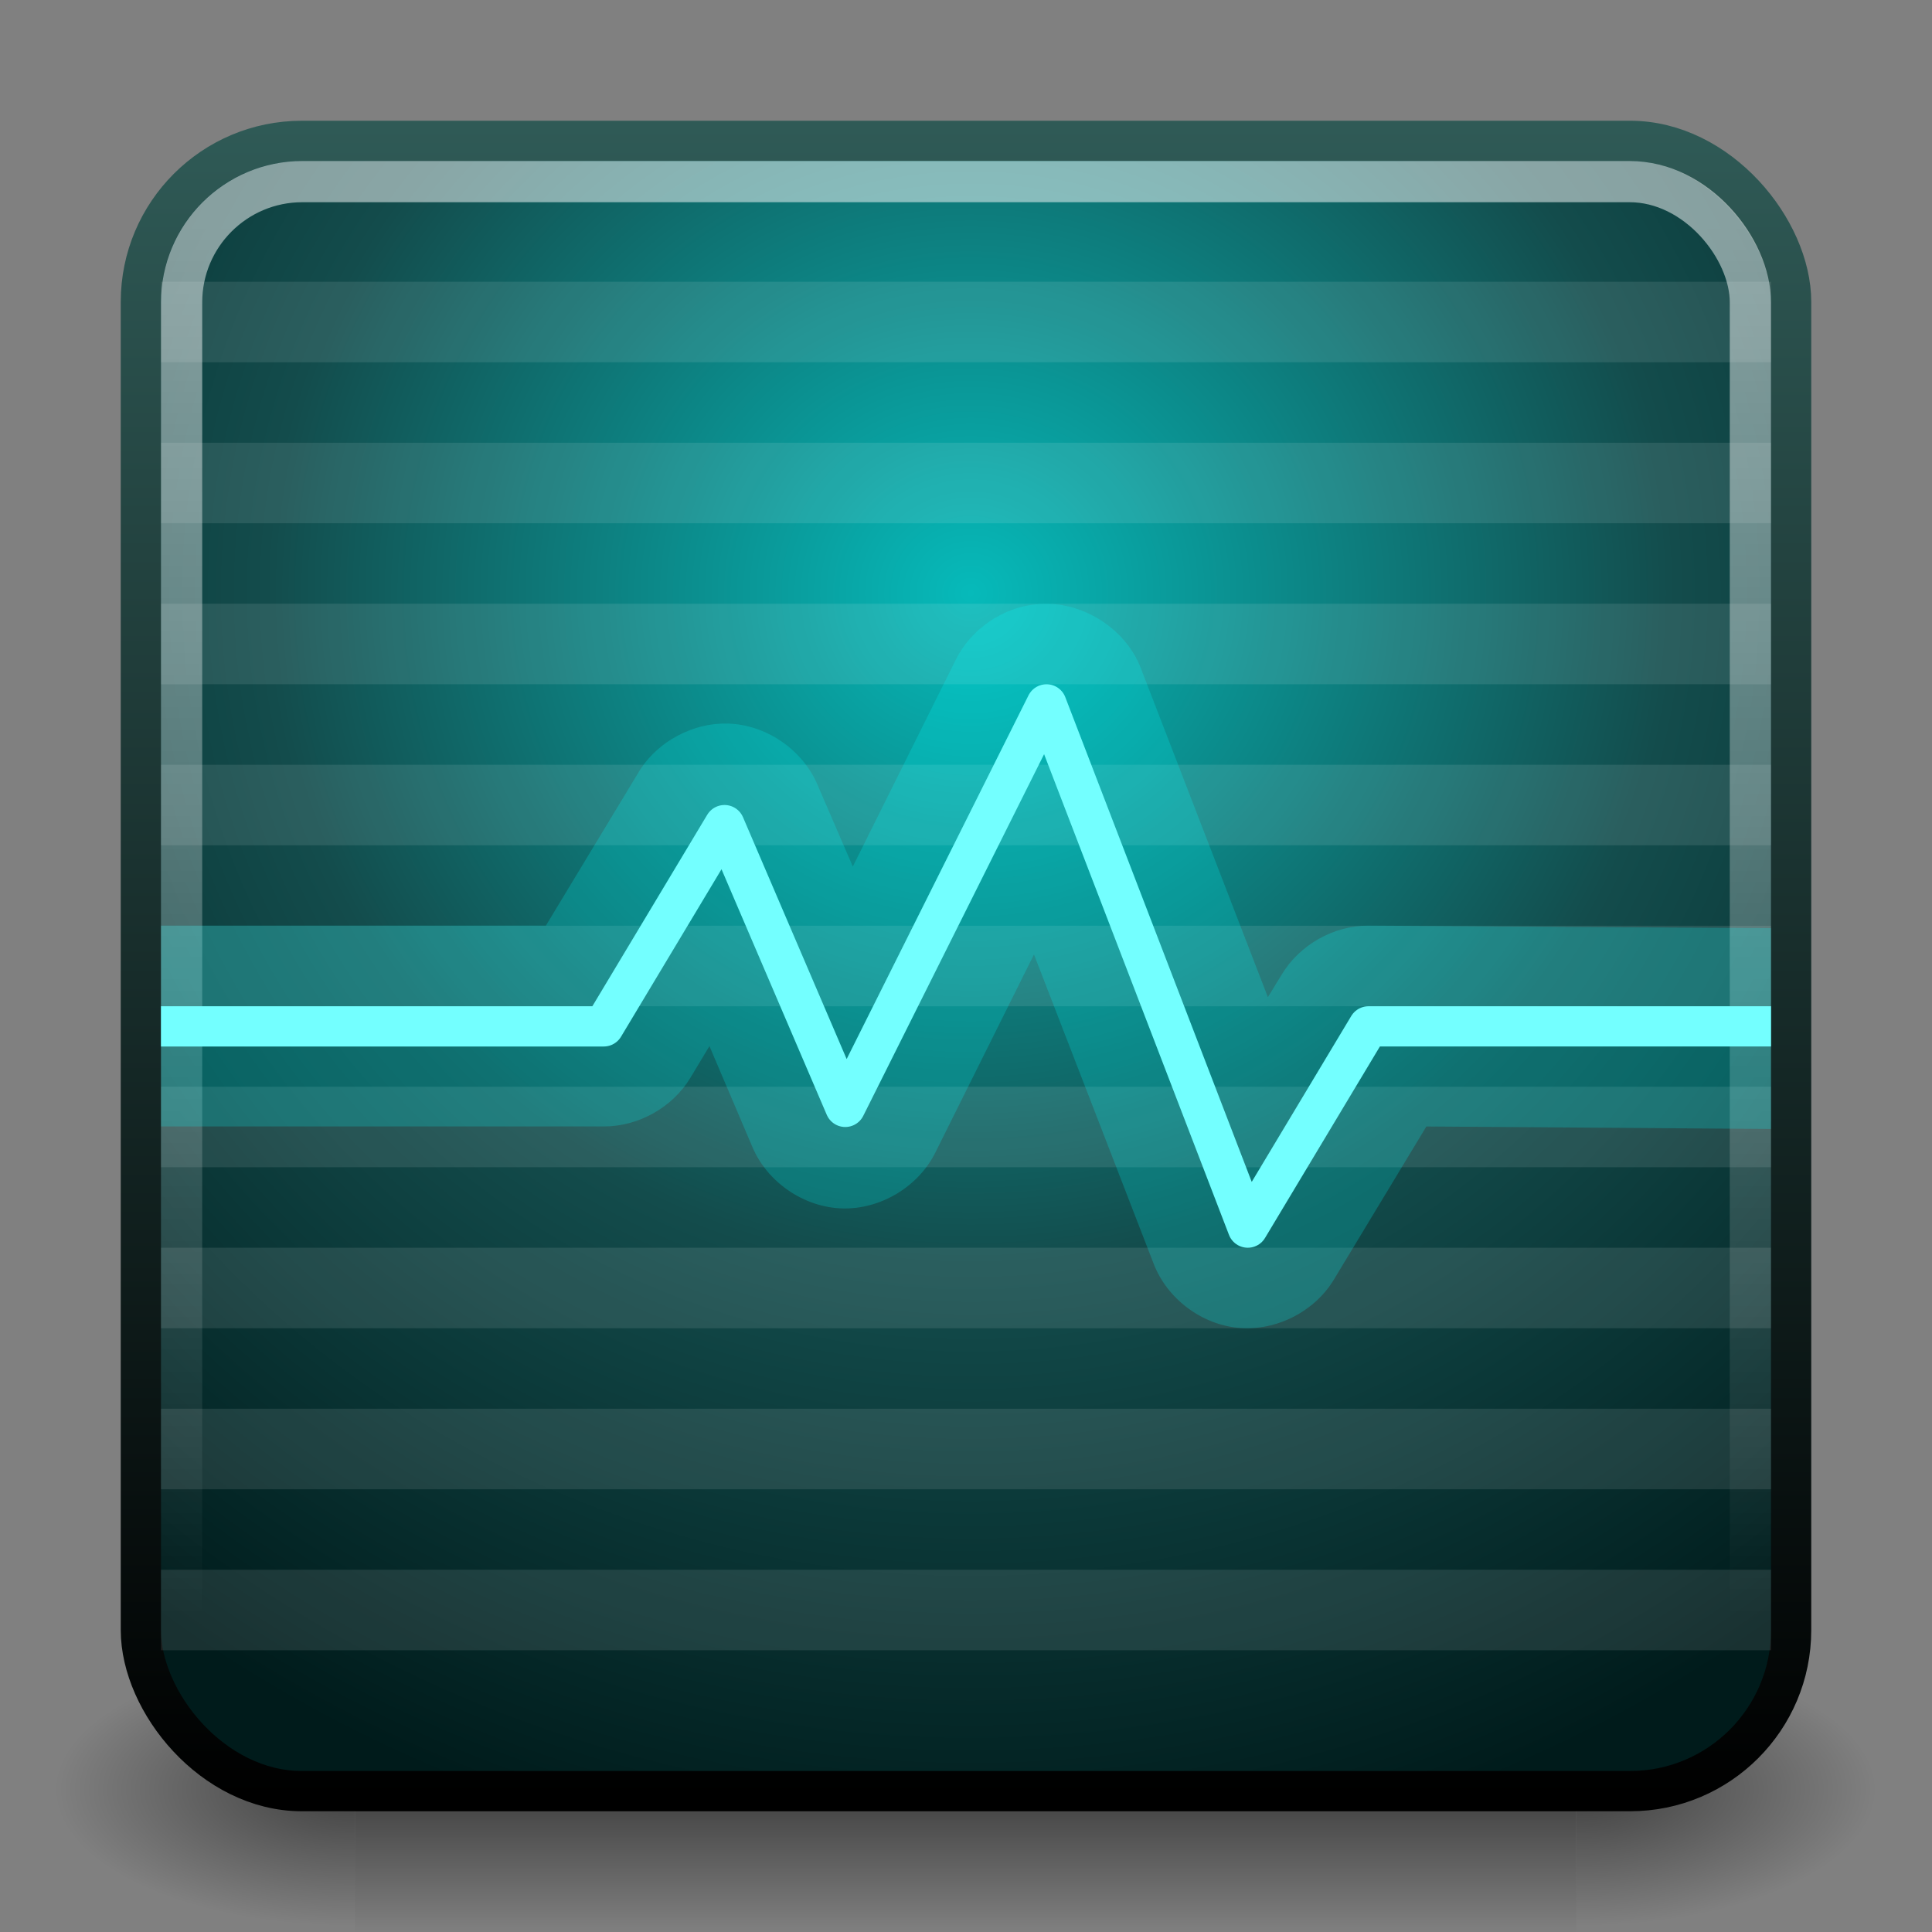 <?xml version="1.0" encoding="UTF-8" standalone="no"?>
<!-- Created with Inkscape (http://www.inkscape.org/) -->

<svg
   xmlns:dc="http://purl.org/dc/elements/1.1/"
   xmlns:cc="http://creativecommons.org/ns#"
   xmlns:rdf="http://www.w3.org/1999/02/22-rdf-syntax-ns#"
   xmlns:svg="http://www.w3.org/2000/svg"
   xmlns="http://www.w3.org/2000/svg"
   xmlns:xlink="http://www.w3.org/1999/xlink"
   xmlns:sodipodi="http://sodipodi.sourceforge.net/DTD/sodipodi-0.dtd"
   xmlns:inkscape="http://www.inkscape.org/namespaces/inkscape"
   width="48px"
   height="48px"
   id="svg4700"
   version="1.1"
   inkscape:version="0.91 r13725"
   sodipodi:docname="utilities-system-monitor.svg">
  <rect width="100%" height="100%" fill="#808080" stroke="none"/>
  <defs
     id="defs4702">
    <linearGradient
       id="linearGradient3962">
      <stop
         id="stop3964"
         offset="0"
         style="stop-color:#06baba;stop-opacity:1;" />
      <stop
         style="stop-color:#134c4c;stop-opacity:1;"
         offset="0.526"
         id="stop3966" />
      <stop
         id="stop3968"
         offset="1"
         style="stop-color:#001b1b;stop-opacity:1;" />
    </linearGradient>
    <linearGradient
       id="linearGradient4079">
      <stop
         style="stop-color:#2f5a56;stop-opacity:1;"
         offset="0"
         id="stop4081" />
      <stop
         style="stop-color:#000000;stop-opacity:1;"
         offset="1"
         id="stop4083" />
    </linearGradient>
    <linearGradient
       id="linearGradient4050">
      <stop
         id="stop4052"
         offset="0"
         style="stop-color:#ffffff;stop-opacity:1;" />
      <stop
         id="stop4054"
         offset="1"
         style="stop-color:#ffffff;stop-opacity:0;" />
    </linearGradient>
    <filter
       id="filter3174"
       color-interpolation-filters="sRGB">
      <feGaussianBlur
         stdDeviation="1.71"
         id="feGaussianBlur3176" />
    </filter>
    <linearGradient
       gradientTransform="scale(1.006,0.994)"
       gradientUnits="userSpaceOnUse"
       id="ButtonShadow"
       y2="7.017"
       x2="45.448"
       y1="92.54"
       x1="45.448">
      <stop
         offset="0"
         style="stop-color:#000000;stop-opacity:1"
         id="stop3750" />
      <stop
         offset="1"
         style="stop-color:#000000;stop-opacity:0.588"
         id="stop3752" />
    </linearGradient>
    <linearGradient
       inkscape:collect="always"
       xlink:href="#linearGradient4050"
       id="linearGradient4523"
       x1="22.44"
       y1="4.894"
       x2="22.44"
       y2="38.217"
       gradientUnits="userSpaceOnUse"
       gradientTransform="matrix(0.999,0,0,1.035,-0.813,0.605)" />
    <linearGradient
       x1="45.448"
       y1="92.54"
       x2="45.448"
       y2="7.017"
       id="ButtonShadow-9"
       gradientUnits="userSpaceOnUse"
       gradientTransform="scale(1.006,0.994)">
      <stop
         id="stop3750-3"
         style="stop-color:#000000;stop-opacity:1"
         offset="0" />
      <stop
         id="stop3752-0"
         style="stop-color:#000000;stop-opacity:0.588"
         offset="1" />
    </linearGradient>
    <filter
       color-interpolation-filters="sRGB"
       id="filter3174-2">
      <feGaussianBlur
         id="feGaussianBlur3176-1"
         stdDeviation="1.71" />
    </filter>
    <radialGradient
       inkscape:collect="always"
       xlink:href="#linearGradient3962"
       id="radialGradient3261-4"
       gradientUnits="userSpaceOnUse"
       gradientTransform="matrix(0.026,0,0,0.025,78.792,13.98)"
       cx="-2102.805"
       cy="30.327"
       fx="-2102.805"
       fy="30.327"
       r="1280" />
    <linearGradient
       inkscape:collect="always"
       xlink:href="#linearGradient4079"
       id="linearGradient4085"
       x1="16.515"
       y1="2.125"
       x2="16.515"
       y2="43.627"
       gradientUnits="userSpaceOnUse"
       gradientTransform="matrix(1.001,0,0,1.001,-0.018,0.983)" />
    <radialGradient
       inkscape:collect="always"
       xlink:href="#linearGradient5060-3-1"
       id="radialGradient3129-8-7"
       gradientUnits="userSpaceOnUse"
       gradientTransform="matrix(0.062,0,0,0.029,1.637,28.953)"
       cx="605.714"
       cy="486.648"
       fx="605.714"
       fy="486.648"
       r="117.143" />
    <linearGradient
       id="linearGradient5060-3-1">
      <stop
         id="stop5062-7-3"
         style="stop-color:#000000;stop-opacity:1"
         offset="0" />
      <stop
         id="stop5064-9-8"
         style="stop-color:#000000;stop-opacity:0"
         offset="1" />
    </linearGradient>
    <linearGradient
       inkscape:collect="always"
       xlink:href="#linearGradient5048-8-8"
       id="linearGradient3127-2-9"
       gradientUnits="userSpaceOnUse"
       gradientTransform="matrix(0.062,0,0,0.029,1.624,28.953)"
       x1="302.857"
       y1="366.648"
       x2="302.857"
       y2="609.505" />
    <linearGradient
       id="linearGradient5048-8-8">
      <stop
         id="stop5050-6-2"
         style="stop-color:#000000;stop-opacity:0"
         offset="0" />
      <stop
         id="stop5056-86-1"
         style="stop-color:#000000;stop-opacity:1"
         offset="0.5" />
      <stop
         id="stop5052-9-6"
         style="stop-color:#000000;stop-opacity:0"
         offset="1" />
    </linearGradient>
    <radialGradient
       r="117.143"
       fy="486.648"
       fx="605.714"
       cy="486.648"
       cx="605.714"
       gradientTransform="matrix(-0.062,0,0,0.029,46.532,28.953)"
       gradientUnits="userSpaceOnUse"
       id="radialGradient3066"
       xlink:href="#linearGradient5060-3-1"
       inkscape:collect="always" />
  </defs>
  <sodipodi:namedview
     id="base"
     pagecolor="#ffffff"
     bordercolor="#666666"
     borderopacity="1.0"
     inkscape:pageopacity="0.0"
     inkscape:pageshadow="2"
     inkscape:zoom="7.9999996"
     inkscape:cx="41.516586"
     inkscape:cy="32.2432"
     inkscape:current-layer="layer1"
     showgrid="true"
     inkscape:grid-bbox="true"
     inkscape:document-units="px"
     inkscape:window-width="1366"
     inkscape:window-height="704"
     inkscape:window-x="0"
     inkscape:window-y="27"
     inkscape:window-maximized="1"
     inkscape:snap-to-guides="false"
     inkscape:snap-grids="false">
    <inkscape:grid
       type="xygrid"
       id="grid1021"
       empspacing="5"
       visible="true"
       enabled="true"
       snapvisiblegridlinesonly="true" />
  </sodipodi:namedview>
  <g
     id="layer1"
     inkscape:label="Layer 1"
     inkscape:groupmode="layer">
    <g
       id="g1017-8"
       transform="matrix(1.011,0,0,0.994,-0.36,1.656)">
      <path
         inkscape:connector-curvature="0"
         style="opacity:0.5;fill:url(#radialGradient3129-8-7);fill-opacity:1;fill-rule:nonzero;stroke:none;stroke-width:104.962;marker:none;visibility:visible;display:inline;overflow:visible"
         id="path5058-5"
         d="m 39.087,39.586 c 0,0 0,7.043 0,7.043 3.2,0.013 7.736,-1.578 7.736,-3.522 0,-1.944 -3.571,-3.521 -7.736,-3.521 z" />
      <rect
         style="opacity:0.5;fill:url(#linearGradient3127-2-9);fill-opacity:1;fill-rule:nonzero;stroke:none;stroke-width:104.962;marker:none;visibility:visible;display:inline;overflow:visible"
         id="rect4173-5"
         y="39.586"
         x="9.081"
         height="7.043"
         width="30.006" />
      <path
         inkscape:connector-curvature="0"
         style="opacity:0.5;fill:url(#radialGradient3066);fill-opacity:1;fill-rule:nonzero;stroke:none;stroke-width:104.962;marker:none;visibility:visible;display:inline;overflow:visible"
         id="path5018-1"
         d="m 9.081,39.586 c 0,0 0,7.043 0,7.043 -3.2,0.013 -7.736,-1.578 -7.736,-3.522 0,-1.944 3.571,-3.521 7.736,-3.521 z" />
    </g>
    <rect
       style="color:#000000;display:inline;overflow:visible;visibility:visible;fill:url(#radialGradient3261-4);fill-opacity:1;fill-rule:nonzero;stroke:url(#linearGradient4085);stroke-width:1;stroke-linecap:butt;stroke-linejoin:miter;stroke-miterlimit:4;stroke-dasharray:none;stroke-dashoffset:0;stroke-opacity:1;marker:none;enable-background:accumulate"
       id="rect3117"
       width="41"
       height="41"
       x="3.5"
       y="3.5"
       ry="4" />
    <g
       id="layer2"
       style="display:none"
       transform="translate(5.204,-179.688)">
      <rect
         width="86"
         height="85"
         rx="6"
         ry="6"
         x="5"
         y="7"
         id="rect3745"
         style="opacity:0.9;fill:url(#ButtonShadow);fill-opacity:1;fill-rule:nonzero;stroke:none;filter:url(#filter3174)" />
    </g>
    <g
       id="layer4"
       transform="translate(5.204,-179.688)" />
    <g
       id="layer2-1"
       style="display:none"
       transform="translate(61.329,-176.753)">
      <rect
         width="86"
         height="85"
         rx="6"
         ry="6"
         x="5"
         y="7"
         id="rect3745-1"
         style="opacity:0.9;fill:url(#ButtonShadow-9);fill-opacity:1;fill-rule:nonzero;stroke:none;filter:url(#filter3174-2)" />
    </g>
    <g
       id="layer4-8"
       transform="translate(61.329,-176.753)" />
    <rect
       width="38.976"
       height="38.976"
       ry="3"
       x="4.512"
       y="4.512"
       id="rect4513"
       style="opacity:0.5;fill:none;stroke:url(#linearGradient4523);stroke-width:1.024;stroke-miterlimit:4;stroke-dasharray:none;stroke-opacity:1" />
    <path
       id="rect964"
       style="color:black;fill:white;fill-opacity:0.1;fill-rule:nonzero;stroke:none;stroke-width:1;marker:none;visibility:visible;display:inline;overflow:visible;enable-background:accumulate"
       d="m 4,7 0,2 40,0 0,-2 -40,0 z M 4,11 l 0,2 40,0 0,-2 -40,0 z m 0,4 0,2 40,0 0,-2 -40,0 z m 0,4 0,2 40,0 0,-2 -40,0 z m 0,4 0,2 40,0 0,-2 -40,0 z m 0,4 0,2 40,0 0,-2 -40,0 z m 0,4 0,2 40,0 0,-2 -40,0 z m 0,4 0,2 40,0 0,-2 -40,0 z m 0,4 0,2 40,0 0,-2 -40,0 z"
       inkscape:connector-curvature="0" />
    <path
       style="font-size:medium;font-style:normal;font-variant:normal;font-weight:normal;font-stretch:normal;text-indent:0;text-align:start;text-decoration:none;line-height:normal;letter-spacing:normal;word-spacing:normal;text-transform:none;direction:ltr;block-progression:tb;writing-mode:lr-tb;text-anchor:start;baseline-shift:baseline;color:black;fill:aqua;fill-opacity:0.203;stroke:none;stroke-width:5;marker:none;visibility:visible;display:inline;overflow:visible;enable-background:accumulate;font-family:Sans;-inkscape-font-specification:Sans"
       d="m 25.75,15.012 c -0.841,0.08 -1.624,0.618 -2,1.372 l -2.562,5.146 -0.875,-2.027 c -0.359,-0.85 -1.224,-1.464 -2.147,-1.522 -0.923,-0.058 -1.859,0.442 -2.322,1.241 l -2.281,3.774 -9.562,-9e-6 0,4.99 11,9e-6 c 0.864,0.003 1.714,-0.476 2.156,-1.216 l 0.469,-0.78 1.062,2.495 c 0.367,0.883 1.283,1.512 2.241,1.538 0.958,0.026 1.906,-0.551 2.322,-1.413 l 2.438,-4.897 2.969,7.673 c 0.332,0.877 1.196,1.528 2.132,1.606 0.936,0.078 1.896,-0.421 2.368,-1.231 L 35.438,27.987 44,28.049 44,23.059 34,22.997 c -0.864,-0.003 -1.714,0.476 -2.156,1.216 L 31.5,24.774 28.344,16.603 C 27.954,15.586 26.835,14.9 25.75,15.012 z"
       id="path4073"
       inkscape:connector-curvature="0"
       sodipodi:nodetypes="ccccsccccccccscccsccccccccc" />
    <path
       inkscape:connector-curvature="0"
       style="fill:none;stroke:#73ffff;stroke-width:1px;stroke-linecap:square;stroke-linejoin:round;stroke-opacity:1"
       id="path3477"
       d="m 4.5,25.5 10.5,9e-6 3,-5 3,7 5,-10 5,13 3,-5 9.5,-9e-6"
       sodipodi:nodetypes="cccccccc" />
  </g>
</svg>
